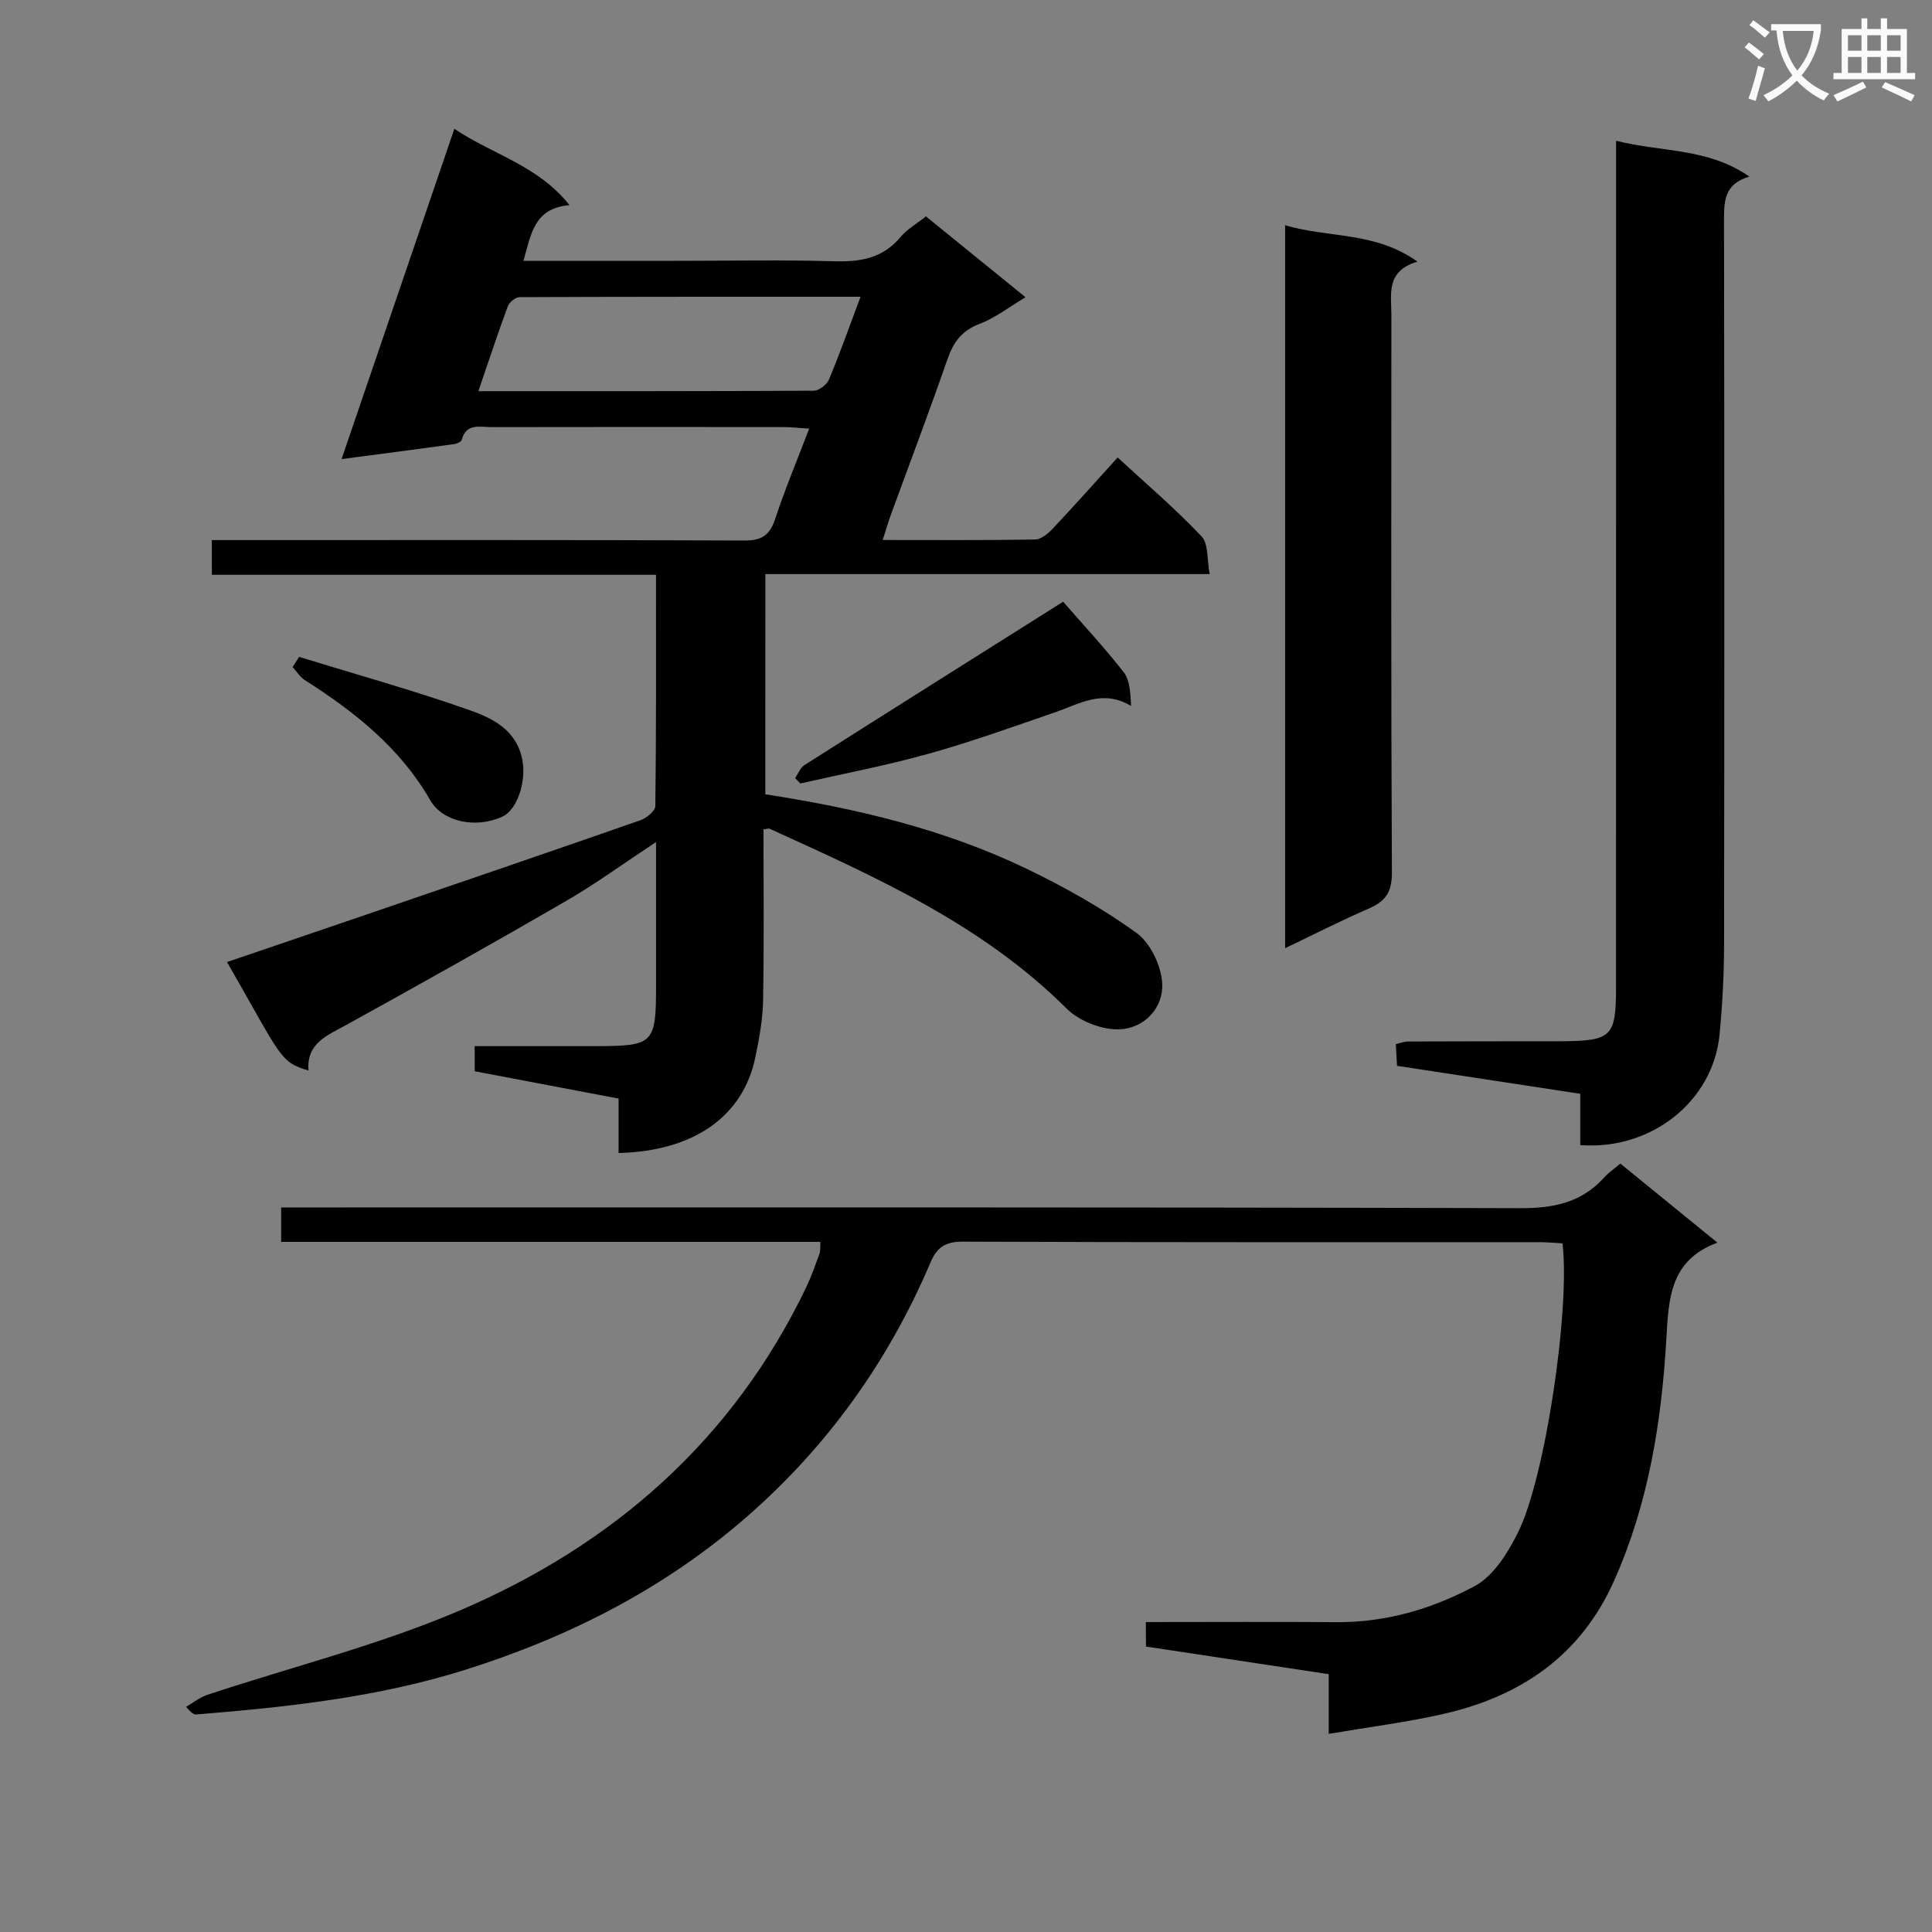 <svg enable-background="new 0 0 400 400" viewBox="0 0 400 400" xmlns="http://www.w3.org/2000/svg"><rect x="0" y="0" width="400" height="400" fill="#808080" stroke="none"/><path d="m362.1 8.8c1.1.8 2.1 1.6 3.1 2.4l-1 1.1c-1.3-1.1-2.3-2-3-2.5zm1.9 4.8c.5.2.9.4 1.4.5-.6 2.3-1.3 4.5-1.9 6.8l-1.5-.5c.8-2.1 1.4-4.3 2-6.8zm-1-9.4c1.3.9 2.4 1.8 3.4 2.5l-1 1.1c-1.4-1.2-2.4-2.1-3.2-2.6zm3.7 2.2v-1.4h10.3v1.2c-.5 3.6-1.8 6.8-4 9.4 1.5 1.6 3.4 2.8 5.7 3.8-.3.4-.7.8-1.1 1.4-2.3-1.1-4.1-2.5-5.6-4.1-1.6 1.6-3.6 3.1-5.9 4.3-.3-.5-.7-.9-1-1.3 2.4-1.1 4.4-2.5 6-4.1-1.9-2.5-3-5.6-3.3-9.3h-1.1zm8.8 0h-6.4c.3 3.3 1.3 6 3 8.2 2-2.3 3.1-5.1 3.4-8.2z" fill="#fafafb"/><path d="m385.3 3.8h1.3v2.2h2.8v-2.2h1.3v2.2h4.1v9.1h1.7v1.3h-16.9v-1.3h1.7v-9.1h4.1v-2.2zm.4 13.1.7 1.2c-1.8.9-3.8 1.9-6 2.9-.2-.4-.5-.8-.8-1.3 2.3-1 4.3-1.9 6.1-2.8zm-3.1-6.4h2.8v-3.2h-2.8zm0 4.6h2.8v-3.3h-2.8zm4-4.6h2.8v-3.2h-2.8zm0 4.6h2.8v-3.3h-2.8zm3.7 1.9c2.1.9 4.1 1.8 6.1 2.7l-.7 1.3c-2.2-1.1-4.2-2-6.1-2.9zm3.2-9.7h-2.8v3.2h2.8zm-2.8 7.8h2.8v-3.3h-2.8z" fill="#fafafb"/><g fill="#010000"><path d="m158.45 164.45c18.84 2.91 37.09 7.23 54.12 15.43 7.89 3.8 15.64 8.15 22.72 13.26 2.88 2.08 5.13 6.79 5.33 10.43.29 5.16-3.76 9.33-8.82 9.54-3.64.15-8.35-1.69-10.95-4.28-17.52-17.46-39.56-27.26-61.51-37.25-.25-.11-.63.06-1.27.13 0 11.77.13 23.58-.08 35.39-.07 3.94-.8 7.91-1.6 11.78-2.55 12.32-12.8 19.46-28.32 19.84 0-3.62 0-7.24 0-11.27-10.02-1.9-19.74-3.75-29.79-5.66 0-1.49 0-3.04 0-5.2h24.98c12.12-.01 12.57-.46 12.57-12.61 0-9.59 0-19.17 0-29.65-6.74 4.45-12.46 8.63-18.56 12.17-15.09 8.75-30.32 17.28-45.59 25.71-3.96 2.19-8.25 3.75-7.81 9.43-6.07-1.76-5.62-2.96-16.87-22.46 10.23-3.48 20.37-6.92 30.5-10.39 18.37-6.29 36.74-12.56 55.07-18.96 1.27-.44 3.1-1.93 3.11-2.95.2-15.78.14-31.57.14-47.88-30.91 0-61.31 0-91.96 0 0-2.48 0-4.43 0-7.18h5.77c34.83 0 69.65-.06 104.48.09 3.61.02 5.28-1.11 6.39-4.49 2.01-6.1 4.51-12.05 7.03-18.67-2.16-.14-3.75-.33-5.33-.33-20.16-.02-40.33-.03-60.49.01-2.34 0-5.18-.89-6.12 2.65-.11.42-1.05.8-1.64.88-7.52 1.04-15.05 2.01-23.23 3.09 7.84-22.95 15.48-45.35 23.35-68.38 7.94 5.34 17.29 7.55 23.84 15.8-7.44.64-7.95 6.14-9.54 11.53h31.75c10.83 0 21.67-.22 32.49.09 5.45.16 10.12-.56 13.82-5 1.35-1.62 3.32-2.74 5.27-4.29 6.71 5.45 13.41 10.89 20.62 16.74-3.37 2.01-6.24 4.27-9.5 5.51-3.68 1.4-5.42 3.76-6.65 7.31-3.76 10.82-7.82 21.52-11.75 32.28-.55 1.51-.99 3.06-1.66 5.16 10.96 0 21.25.08 31.54-.1 1.23-.02 2.66-1.19 3.6-2.19 4.45-4.72 8.76-9.57 13.5-14.8 5.92 5.47 11.94 10.61 17.36 16.33 1.47 1.55 1.11 4.84 1.69 7.82-31.07 0-61.34 0-91.99 0-.01 15.28-.01 30.18-.01 45.59zm19.72-103.01c-24.1 0-47.35-.02-70.59.08-.84 0-2.13 1.04-2.44 1.88-2.1 5.67-3.99 11.43-6.1 17.59 23.58 0 46.51.03 69.45-.1 1.08-.01 2.69-1.25 3.13-2.3 2.24-5.33 4.16-10.79 6.55-17.15z"/><path d="m237.24 335.83c13.52 0 26.5-.08 39.49.02 10.23.08 19.84-2.77 28.6-7.47 3.84-2.06 6.78-6.77 8.87-10.92 5.75-11.37 10.91-46.54 9.3-60.04-1.52-.08-3.13-.24-4.73-.24-39.82-.01-79.64.05-119.46-.11-3.6-.01-5.35 1.2-6.68 4.35-8.67 20.37-21.26 37.98-37.94 52.55-17.03 14.87-36.69 24.89-58.19 31.69-18.22 5.76-36.98 7.77-55.86 9.3-.46.04-.93-.22-2.12-1.57 1.47-.85 2.85-1.98 4.43-2.5 17.45-5.79 35.44-10.27 52.28-17.47 31.7-13.55 56.53-35.28 71.7-66.93 1.07-2.24 1.89-4.61 2.75-6.95.21-.58.1-1.28.17-2.42-37.26 0-74.33 0-111.64 0 0-2.42 0-4.37 0-7.13h5.63c83.64 0 167.28-.08 250.92.15 6.95.02 12.67-1.16 17.36-6.35.88-.98 2-1.74 3.35-2.89 6.65 5.42 13.29 10.83 20.1 16.38-9.78 3.6-10.09 11.5-10.56 19.76-.99 17.29-3.7 34.27-10.85 50.28-6.95 15.58-19.47 23.98-35.56 27.59-7.52 1.69-15.2 2.66-23.5 4.07 0-4.88 0-8.47 0-12.36-12.84-1.94-25.24-3.82-37.83-5.72-.03-1.67-.03-3.09-.03-5.07z"/><path d="m334.59 29.14c9.55 2.41 19.04 1.45 27.59 7.42-5.29 1.57-5.24 5.22-5.24 9.19.08 49.99.08 99.97.01 149.96-.01 6.14-.35 12.31-.93 18.42-1.29 13.79-14.05 24.06-28.84 22.95 0-3.33 0-6.72 0-10.62-12.86-1.96-25.25-3.86-37.94-5.79-.08-1.42-.16-2.85-.25-4.51.98-.21 1.74-.53 2.52-.53 9.83-.04 19.66-.04 29.49-.05.83 0 1.67.01 2.5 0 10.16-.09 11.08-.98 11.08-11.13.01-56.15.01-112.3.01-168.45 0-1.96 0-3.93 0-6.86z"/><path d="m266.07 196.31c0-50.05 0-99.44 0-149.68 8.98 2.69 18.6 1.25 27.4 7.54-6.6 1.94-5.4 6.74-5.4 11.03-.01 38.48-.09 76.95.11 115.43.02 4-1.28 5.94-4.71 7.44-5.73 2.49-11.31 5.33-17.4 8.24z"/><path d="m164.62 161.09c.64-.91 1.08-2.14 1.94-2.69 17.92-11.38 35.88-22.68 53.55-33.82 3.99 4.59 8.5 9.41 12.54 14.6 1.3 1.67 1.38 4.29 1.53 6.98-5.89-3.51-10.6-.46-15.53 1.24-8.76 3.02-17.5 6.17-26.41 8.66-8.74 2.44-17.68 4.13-26.54 6.15-.36-.38-.72-.75-1.08-1.12z"/><path d="m61.93 136c11.81 3.64 23.73 6.95 35.38 11.06 4.82 1.7 9.78 4.18 10.87 10.48.75 4.3-1.05 10.11-4.2 11.55-5.5 2.5-12.32 1.09-14.91-3.42-6.24-10.87-15.68-18.31-26-24.89-.99-.63-1.66-1.78-2.49-2.68.45-.71.9-1.41 1.35-2.1z"/></g></svg>